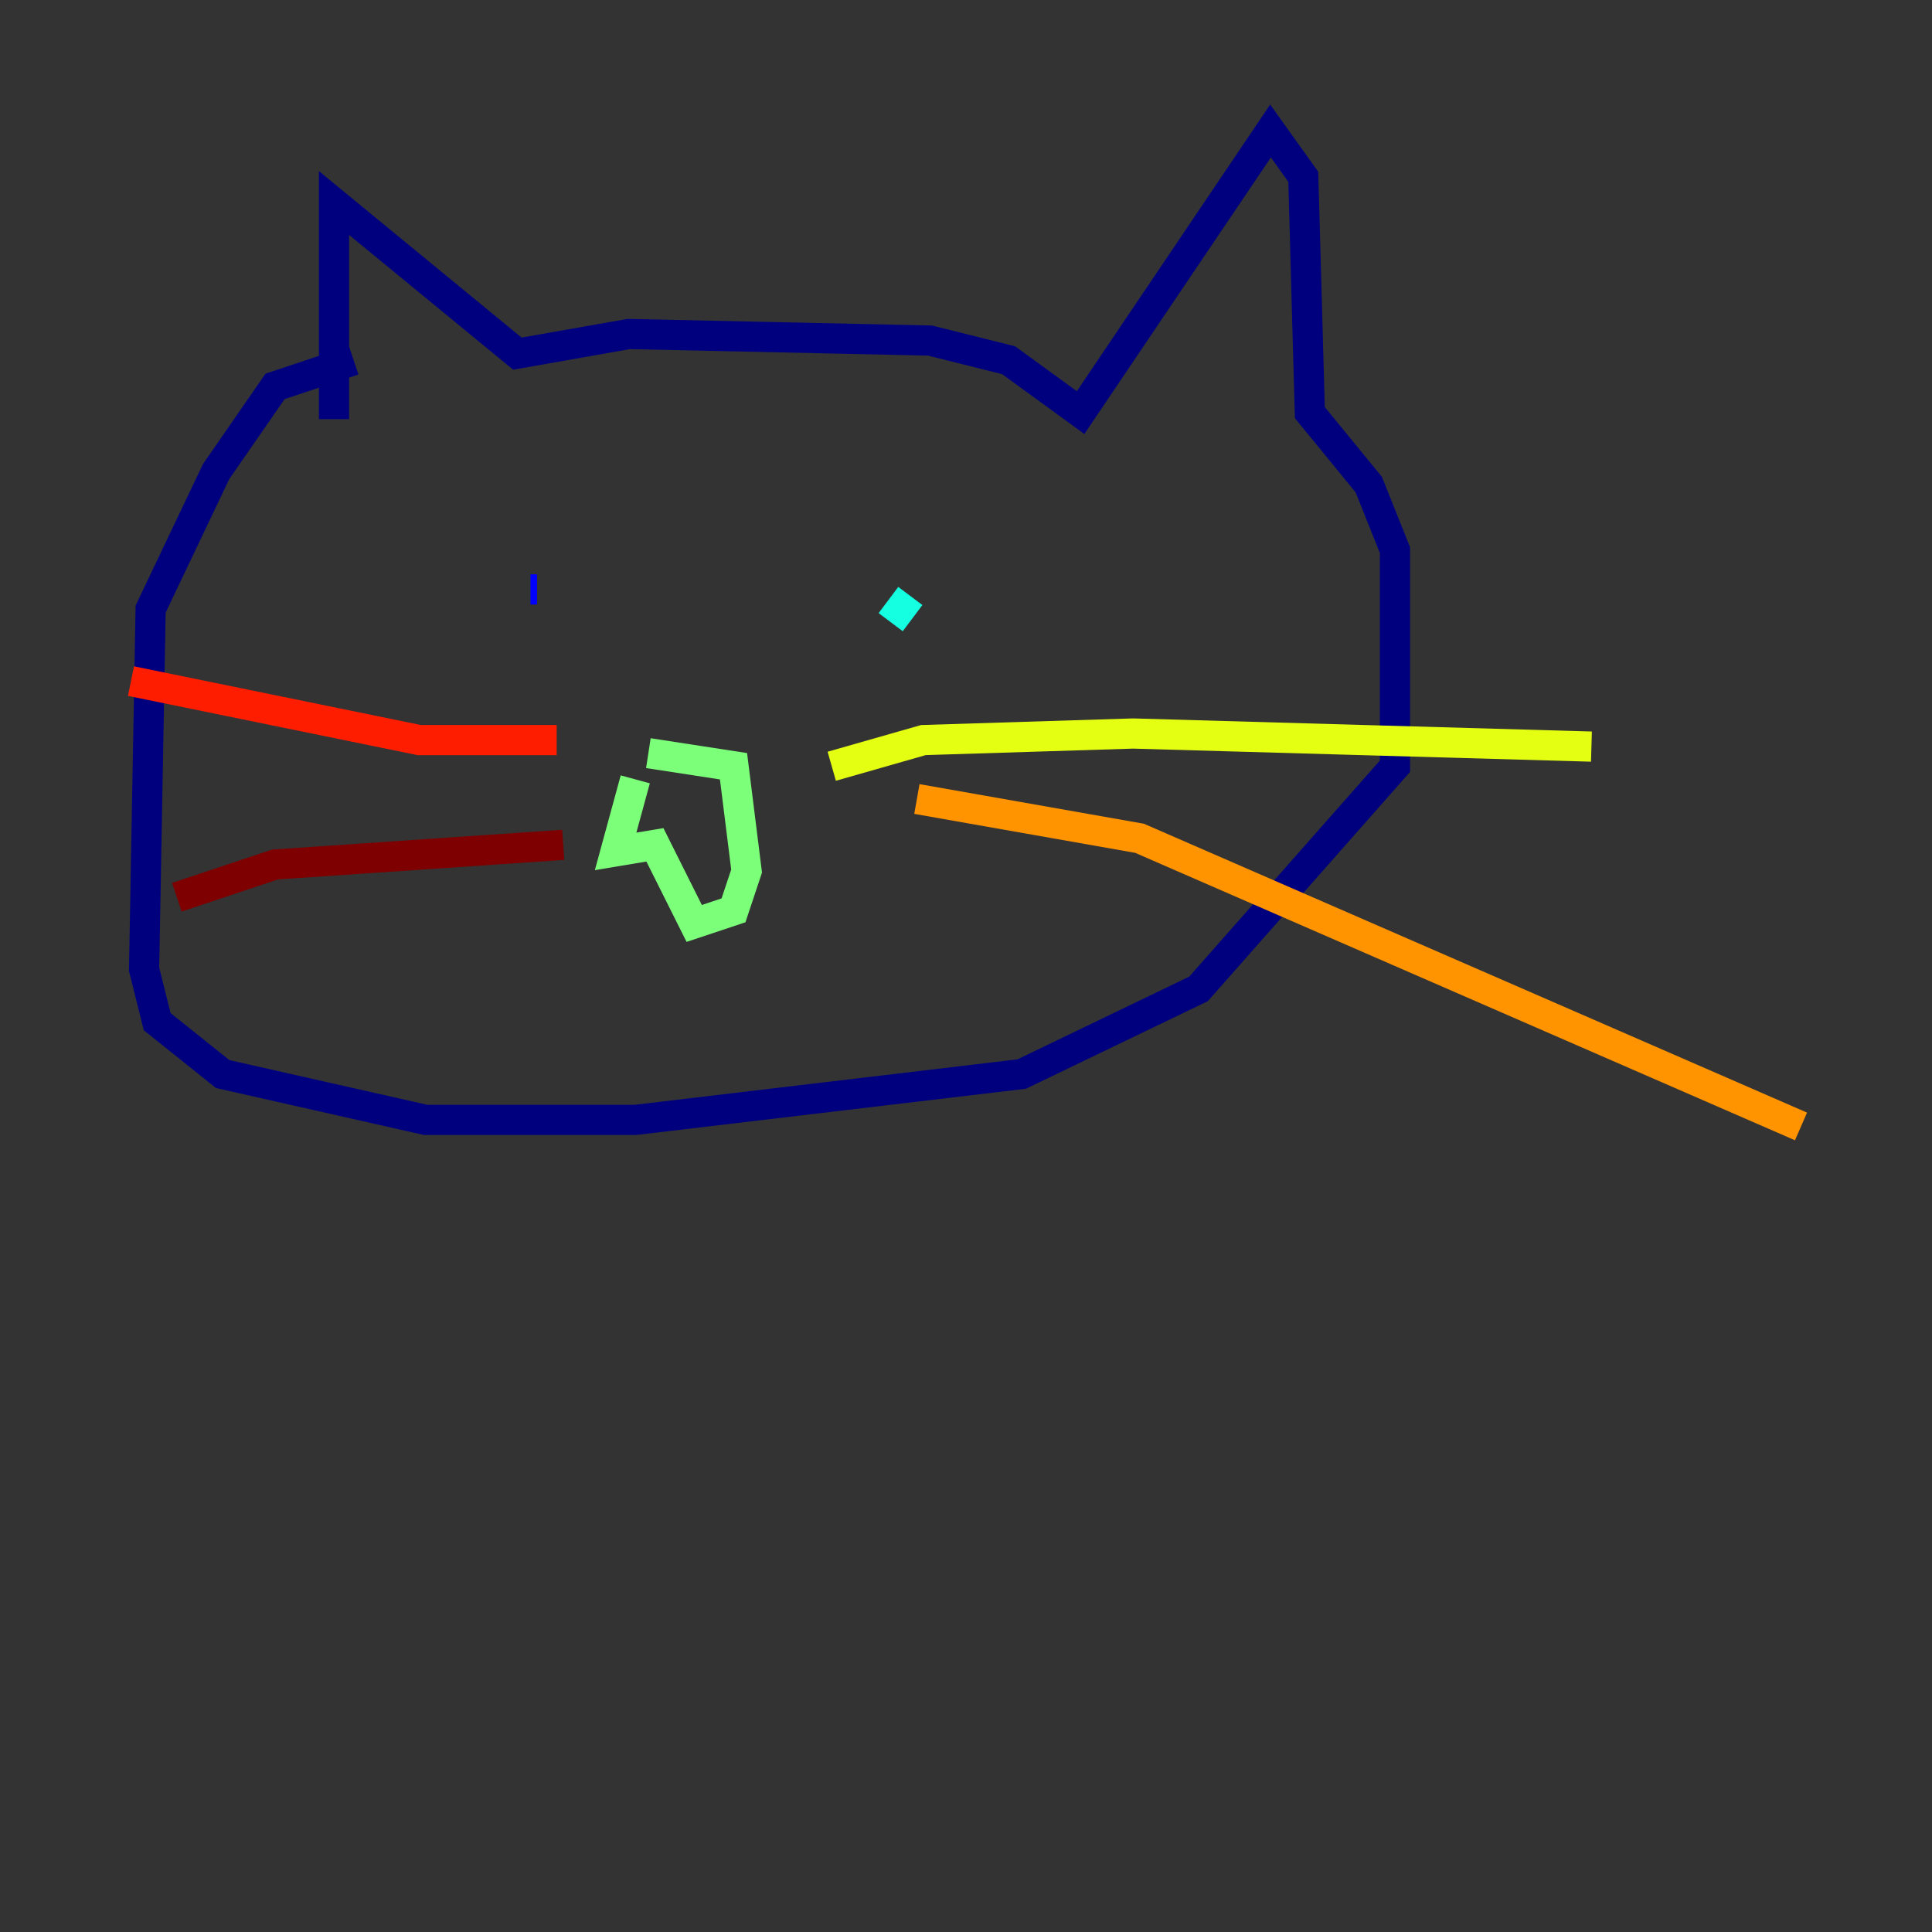 <?xml version="1.0" encoding="utf-8" ?>
<svg baseProfile="tiny" height="128" version="1.2" viewBox="0,0,128,128" width="128" xmlns="http://www.w3.org/2000/svg" xmlns:ev="http://www.w3.org/2001/xml-events" xmlns:xlink="http://www.w3.org/1999/xlink"><rect x="0" y="0" width="128" height="128" fill="#333333" stroke="none"/><defs /><polyline fill="none" points="22.129,27.77 22.129,13.451 34.278,23.43 41.654,22.129 61.614,22.563 66.82,23.864 71.593,27.336 84.176,8.678 86.346,11.715 86.78,27.336 90.685,32.108 92.42,36.447 92.42,50.766 79.403,65.519 67.688,71.159 42.088,74.197 28.203,74.197 14.752,71.159 10.414,67.688 9.546,64.217 9.98,40.352 14.319,31.241 18.224,25.6 23.43,23.864" stroke="#00007f" stroke-width="2" /><polyline fill="none" points="35.146,39.051 35.58,39.051" stroke="#0000ff" stroke-width="2" /><polyline fill="none" points="59.878,41.654 59.878,41.654" stroke="#0080ff" stroke-width="2" /><polyline fill="none" points="60.312,39.485 59.01,41.22" stroke="#15ffe1" stroke-width="2" /><polyline fill="none" points="42.088,51.634 40.786,56.407 43.39,55.973 45.993,61.18 48.597,60.312 49.464,57.709 48.597,50.766 42.956,49.898" stroke="#7cff79" stroke-width="2" /><polyline fill="none" points="55.105,50.766 61.18,49.031 75.064,48.597 105.437,49.464" stroke="#e4ff12" stroke-width="2" /><polyline fill="none" points="60.746,52.936 75.498,55.539 119.322,74.63" stroke="#ff9400" stroke-width="2" /><polyline fill="none" points="36.881,49.031 27.77,49.031 8.678,45.125" stroke="#ff1d00" stroke-width="2" /><polyline fill="none" points="37.315,55.973 18.224,57.275 11.715,59.444" stroke="#7f0000" stroke-width="2" /></svg>